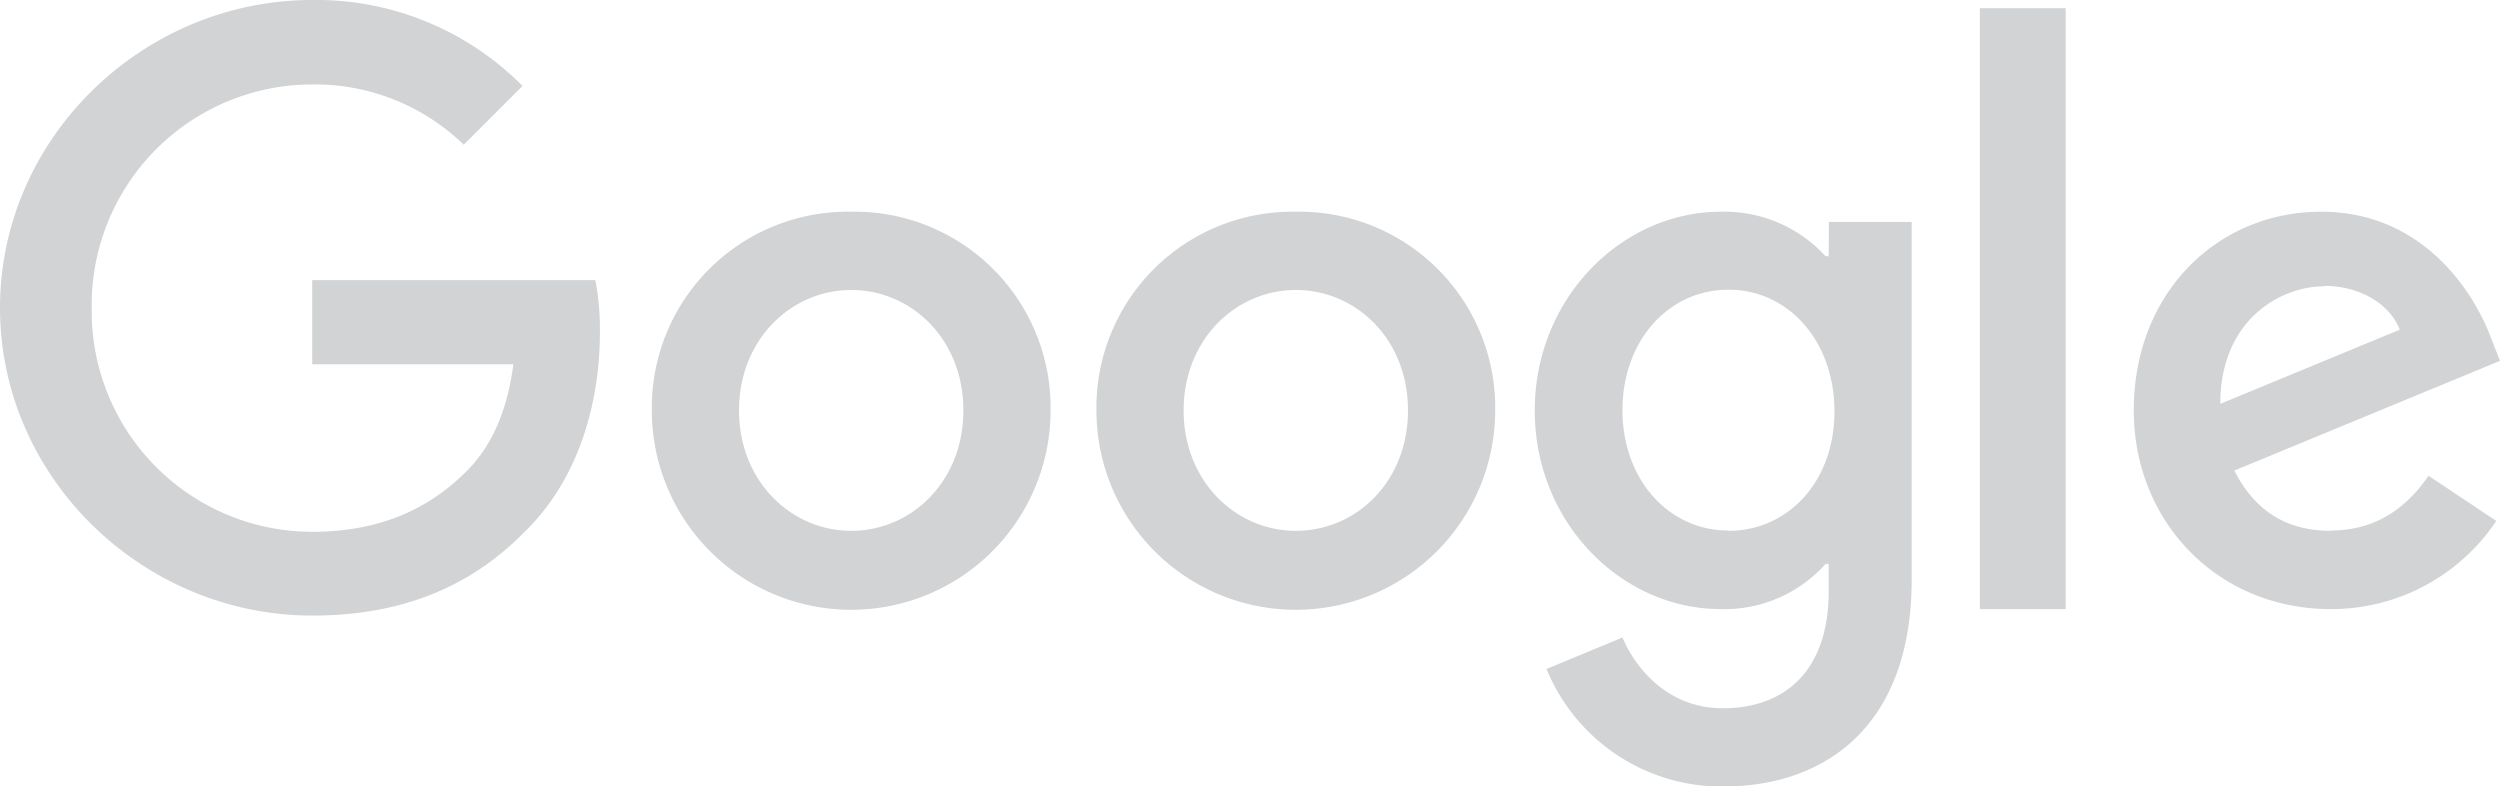 <svg xmlns="http://www.w3.org/2000/svg" viewBox="0 0 255.17 80.25"><defs><style>.cls-1{fill:#d1d3d4;}</style></defs><title>logo_google_grey</title><g id="Laag_2" data-name="Laag 2"><g id="Layer_1" data-name="Layer 1"><g id="_Groep_" data-name="&lt;Groep&gt;"><path id="_Pad_" data-name="&lt;Pad&gt;" class="cls-1" d="M31.87,28.59v8.59H52.4C51.77,42,50.16,45.52,47.72,48c-3,3-7.68,6.28-15.85,6.28A22.52,22.52,0,0,1,9.36,31.45,22.52,22.52,0,0,1,31.87,8.62a21.79,21.79,0,0,1,15.46,6.15l6-6A29.63,29.63,0,0,0,31.87,0C14.56,0,0,14.1,0,31.42S14.56,62.83,31.87,62.83c9.36,0,16.41-3.07,21.92-8.79,5.66-5.66,7.44-13.65,7.44-20.08a27,27,0,0,0-.46-5.37Z"/><path id="_Samengesteld_pad_" data-name="&lt;Samengesteld pad&gt;" class="cls-1" d="M86.88,21.61A20,20,0,0,0,66.53,41.89a20.35,20.35,0,0,0,40.7,0A20,20,0,0,0,86.88,21.61Zm0,32.57c-6.14,0-11.45-5.07-11.45-12.29S80.74,29.6,86.88,29.6s11.45,5,11.45,12.29S93,54.18,86.88,54.18Z"/><path id="_Samengesteld_pad_2" data-name="&lt;Samengesteld pad&gt;" class="cls-1" d="M186.65,26.15h-.32a14,14,0,0,0-10.68-4.54c-10.12,0-19,8.83-19,20.28s8.83,20.28,19,20.28a13.83,13.83,0,0,0,10.68-4.61h.32v2.83c0,7.75-4.16,11.9-10.82,11.9-5.45,0-8.83-3.91-10.23-7.22l-7.75,3.21a19.32,19.32,0,0,0,18,12c10.43,0,19.27-6.14,19.27-21.12V22.65h-8.45Zm-10.23,28c-6.14,0-10.82-5.24-10.82-12.29s4.68-12.29,10.82-12.29S187.24,34.84,187.24,42,182.49,54.18,176.42,54.18Z"/><path id="_Samengesteld_pad_3" data-name="&lt;Samengesteld pad&gt;" class="cls-1" d="M132.26,21.61a20,20,0,0,0-20.35,20.28,20.35,20.35,0,0,0,40.7,0A20,20,0,0,0,132.26,21.61Zm0,32.57c-6.14,0-11.45-5.07-11.45-12.29s5.31-12.29,11.45-12.29,11.45,5,11.45,12.29S138.41,54.18,132.26,54.18Z"/><path id="_Pad_2" data-name="&lt;Pad&gt;" class="cls-1" d="M202.08.84h8.76V62.17h-8.76Z"/><path id="_Samengesteld_pad_4" data-name="&lt;Samengesteld pad&gt;" class="cls-1" d="M237.89,54.18c-4.54,0-7.75-2.06-9.84-6.15l27.12-11.2-.91-2.31c-1.67-4.53-6.84-12.91-17.35-12.91s-19.12,8.2-19.12,20.28c0,11.38,8.58,20.28,20.1,20.28a20.25,20.25,0,0,0,16.9-9l-6.91-4.61c-2.31,3.35-5.45,5.59-10,5.59Zm-.63-25c3.6,0,6.67,1.85,7.68,4.47l-18.32,7.57C226.62,32.74,232.66,29.22,237.26,29.22Z"/></g></g></g></svg>